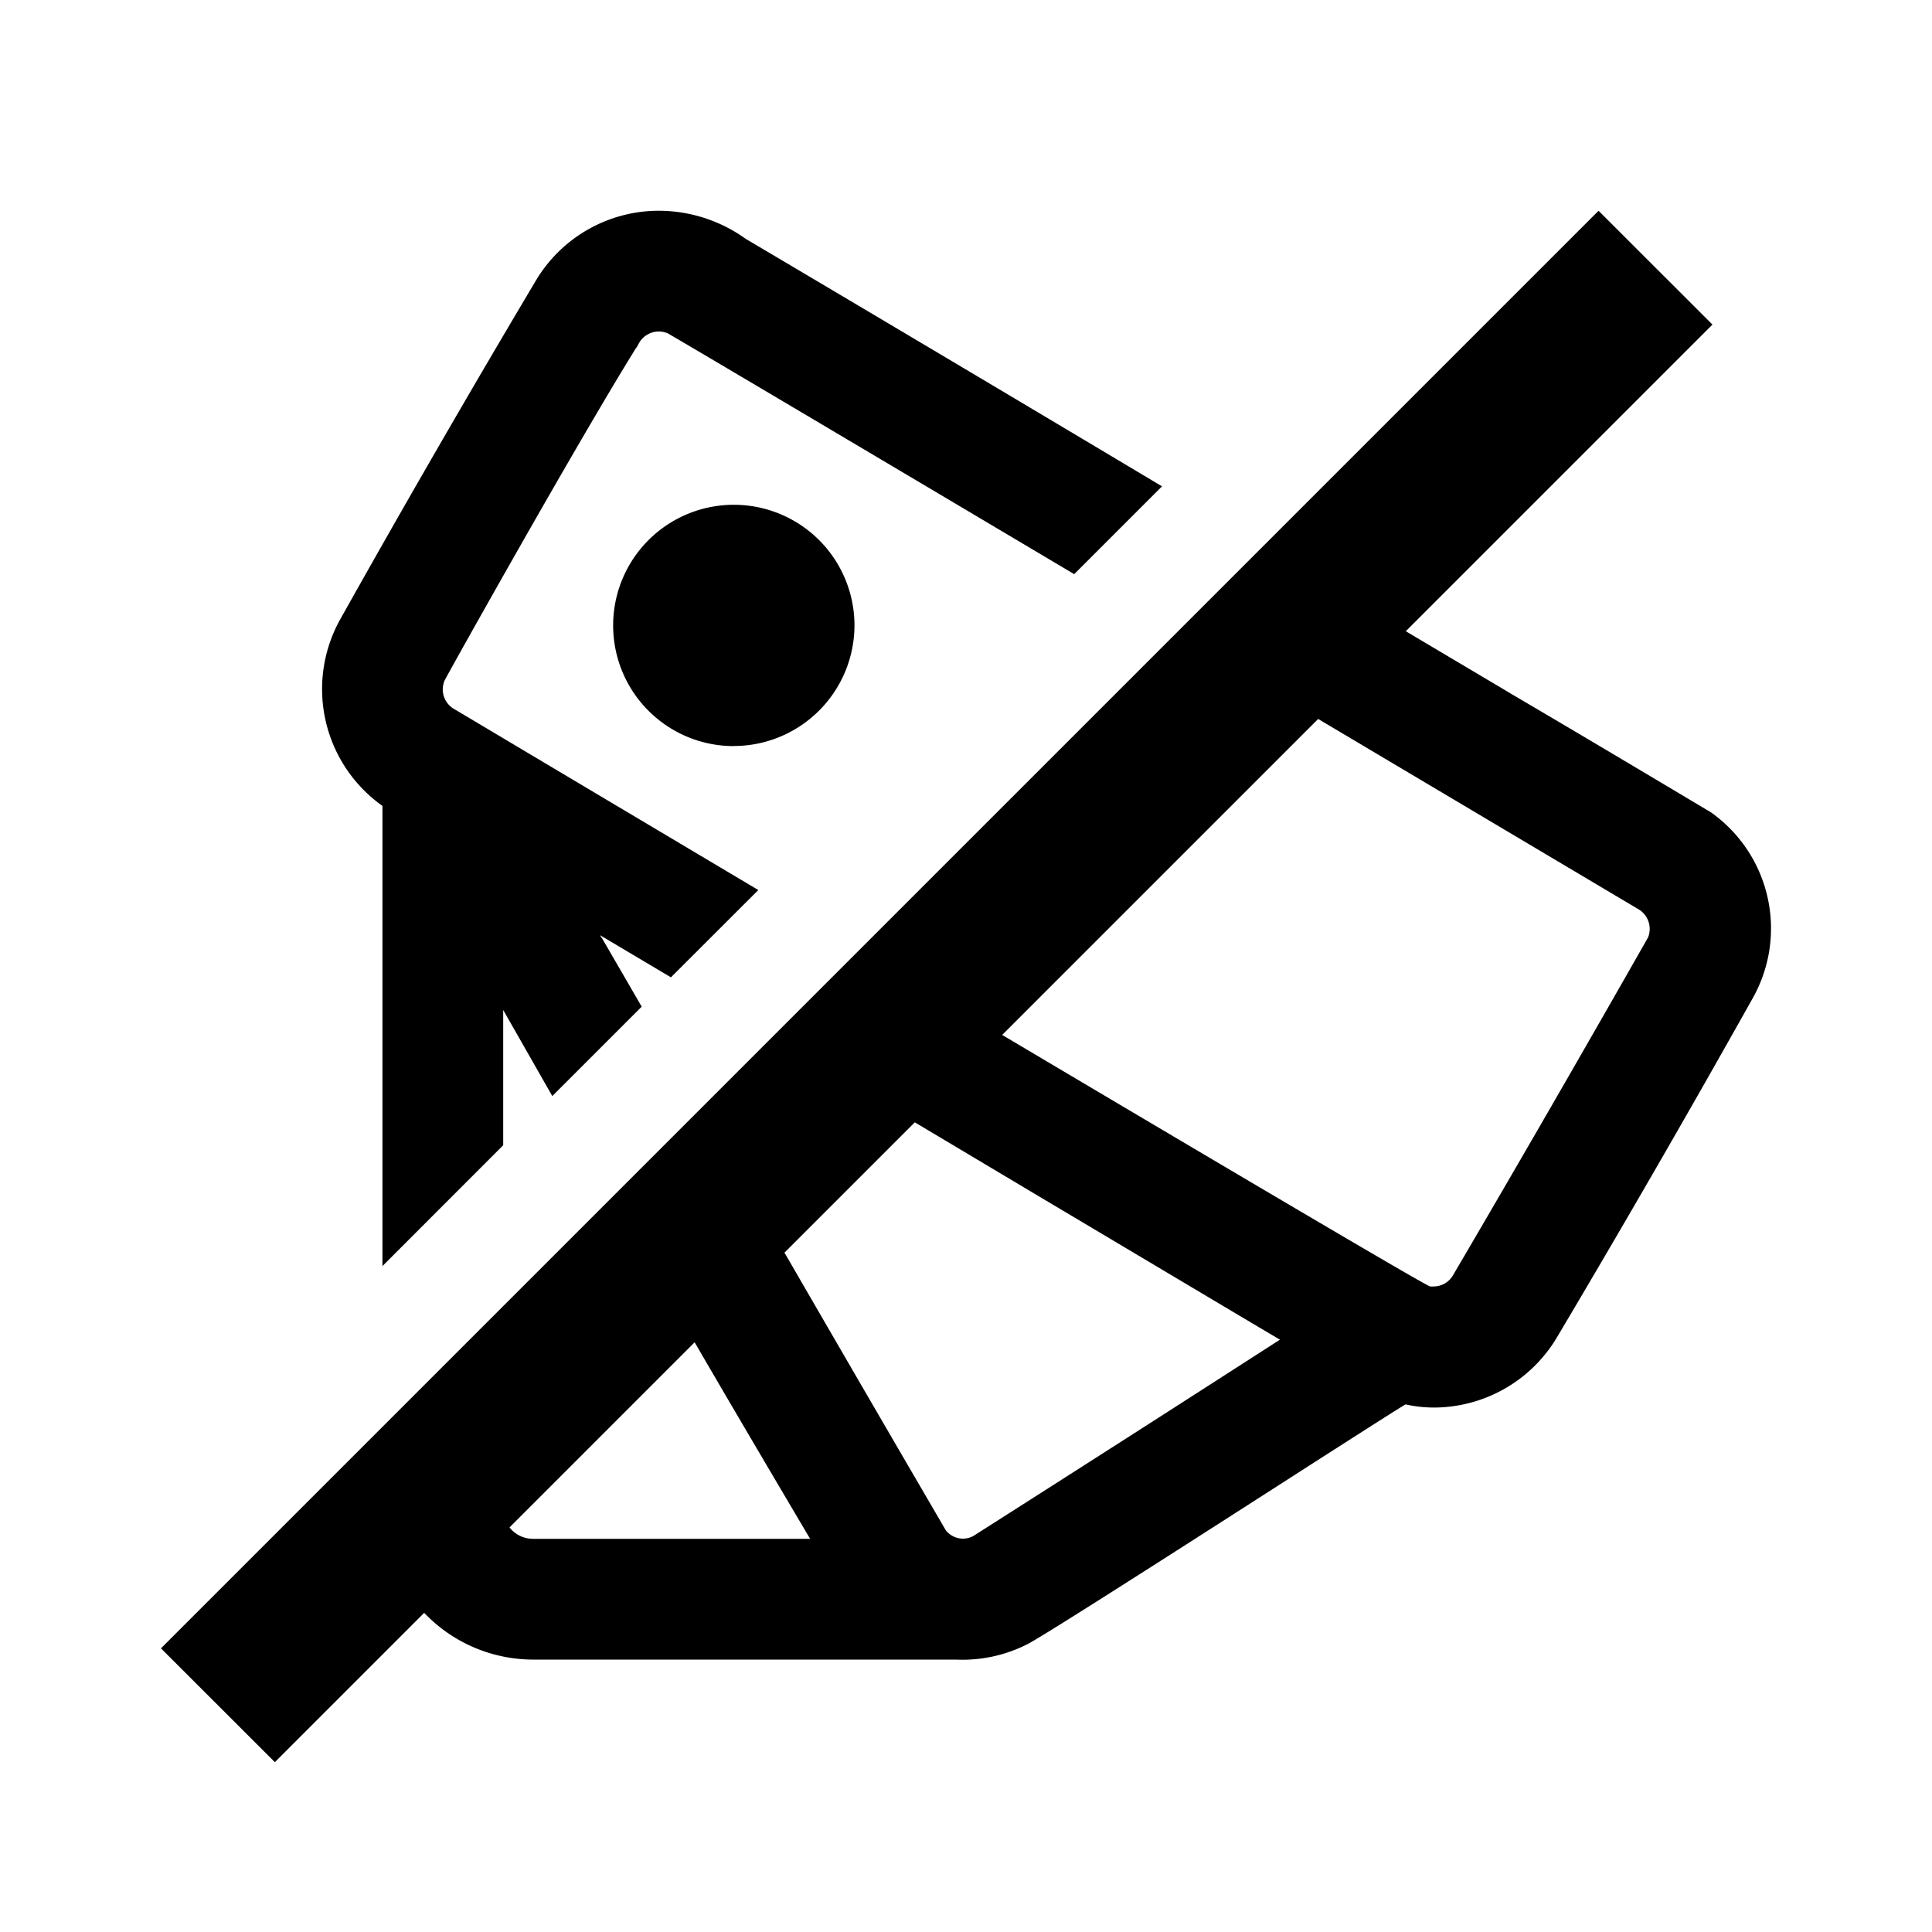 <svg xmlns="http://www.w3.org/2000/svg" class="infoIcon" width="28" height="28" viewBox="0 0 22 22">
  <path fill-rule="evenodd" d="M18.203 2.4 1.833 18.77l1.297 1.296 1.7-1.7.028.028c.322.323.759.504 1.215.504h4.811a1.63 1.63 0 0 0 .822-.179c.183-.094 1.723-1.08 2.902-1.837l.28-.18c.584-.374 1.029-.659 1.117-.71.107.024.217.036.33.036a1.635 1.635 0 0 0 1.385-.784 178.75 178.75 0 0 0 2.244-3.887 1.62 1.62 0 0 0-.48-2.106c-.754-.45-1.508-.899-2.264-1.343l-.107-.064-1.105-.656L19.5 3.696 18.203 2.4ZM15.01 8.187l-3.598 3.598c2.507 1.487 4.825 2.857 4.873 2.864a.262.262 0 0 0 .04 0 .255.255 0 0 0 .218-.123c.75-1.278 1.49-2.562 2.223-3.85a.26.26 0 0 0-.103-.319l-3.653-2.17Zm-4.593 4.593-1.484 1.484a978.416 978.416 0 0 0 1.836 3.16.248.248 0 0 0 .314.067 801.73 801.73 0 0 0 3.492-2.236c-.199-.116-1.342-.798-2.758-1.64l-1.4-.835ZM7.91 15.285l-2.108 2.108c.063.08.16.13.27.13h3.153c-.44-.744-.88-1.49-1.315-2.238Z" clip-rule="evenodd"/>
  <path d="m5.729 11.499.56.982 1.018-1.018a980.5 980.5 0 0 0-.458-.79l-.003.004v-.005l-.008-.014-.006-.009.808.48.995-.994a5679.12 5679.12 0 0 1-3.347-1.992l-.123-.073a.257.257 0 0 1-.103-.319c.02-.048 1.511-2.711 2.178-3.784l.011-.015.013-.02v-.004l.01-.017.006-.01.006-.01a.259.259 0 0 1 .316-.096c.031.014 2.213 1.307 4.63 2.743l1-1A1411.636 1411.636 0 0 0 8.509 2.73l-.02-.012a1.701 1.701 0 0 0-.973-.318 1.63 1.63 0 0 0-1.405.78 172.823 172.823 0 0 0-2.245 3.887 1.631 1.631 0 0 0 .489 2.11v5.24l1.375-1.376V11.5Z"/>
  <path d="M8.356 8.496A1.374 1.374 0 1 1 9.73 7.12a1.376 1.376 0 0 1-1.375 1.375v.002Z"/>
</svg>